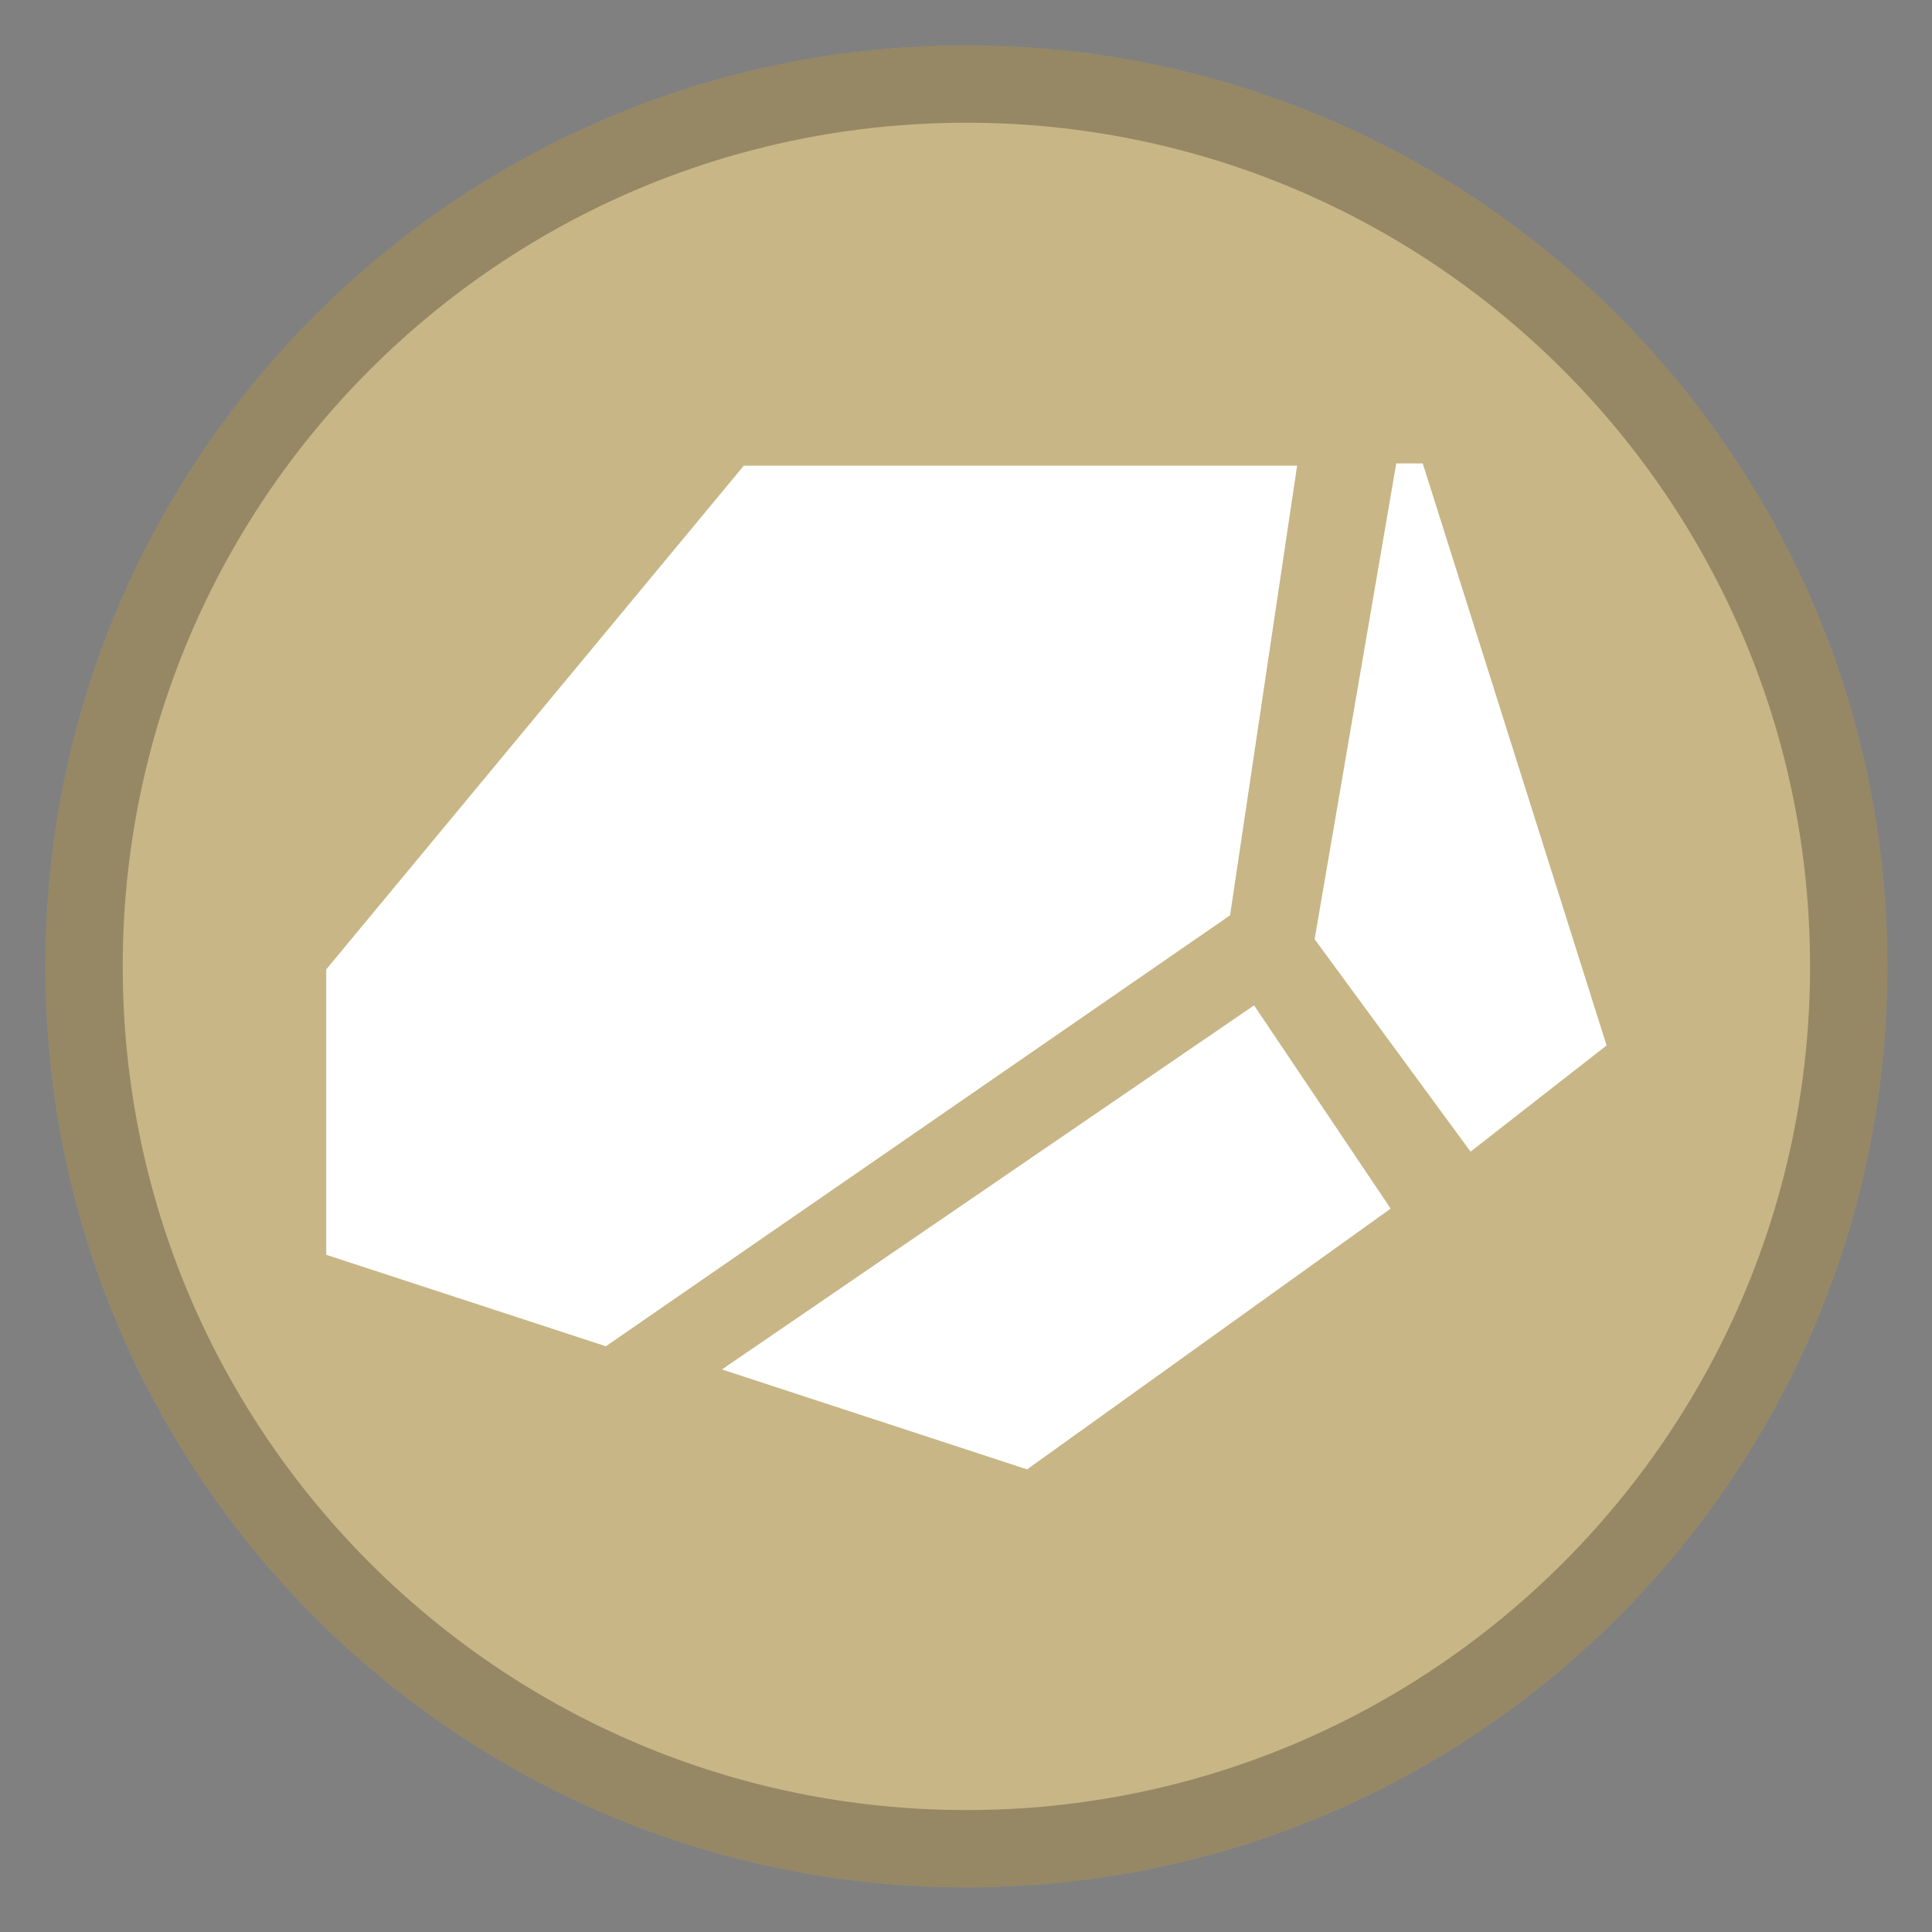 <svg width="50" height="50" viewBox="0 0 50 50" fill="none" xmlns="http://www.w3.org/2000/svg">
<rect x="0" y="0" width="50" height="50" fill="#808080" stroke="none"/>
<path d="M25.01 48.844C38.173 48.844 48.844 38.173 48.844 25.01C48.844 11.847 38.173 1.176 25.01 1.176C11.847 1.176 1.176 11.847 1.176 25.01C1.176 38.173 11.847 48.844 25.01 48.844Z" fill="#C8B686"/>
<path d="M47.844 25.01C47.844 37.62 37.62 47.844 25.01 47.844C12.399 47.844 2.176 37.62 2.176 25.01C2.176 12.399 12.399 2.176 25.01 2.176C37.62 2.176 47.844 12.399 47.844 25.01Z" stroke="black" stroke-opacity="0.25" stroke-width="2"/>
<path fill-rule="evenodd" clip-rule="evenodd" d="M34.026 24.312C34.024 24.309 34.023 24.306 34.023 24.303L36.133 12.003C36.134 11.997 36.139 11.993 36.144 11.993H36.812C36.817 11.993 36.822 11.996 36.823 12.001L41.576 27.048C41.577 27.053 41.575 27.058 41.572 27.061L38.068 29.797C38.062 29.801 38.055 29.8 38.051 29.795L34.026 24.312ZM8.443 32.466C8.443 32.471 8.446 32.476 8.451 32.477L15.674 34.839C15.678 34.84 15.682 34.84 15.685 34.838L31.83 23.691C31.833 23.689 31.835 23.687 31.835 23.683L33.567 12.066C33.568 12.059 33.562 12.052 33.555 12.052H19.254C19.251 12.052 19.247 12.054 19.245 12.057L8.446 25.084C8.444 25.086 8.443 25.089 8.443 25.092V32.466ZM18.684 35.441L26.576 38.026C26.579 38.027 26.583 38.026 26.586 38.024L35.981 31.285C35.986 31.282 35.988 31.274 35.984 31.269L32.462 26.028C32.458 26.023 32.451 26.021 32.446 26.025L18.684 35.441Z" fill="white"/>
</svg>
